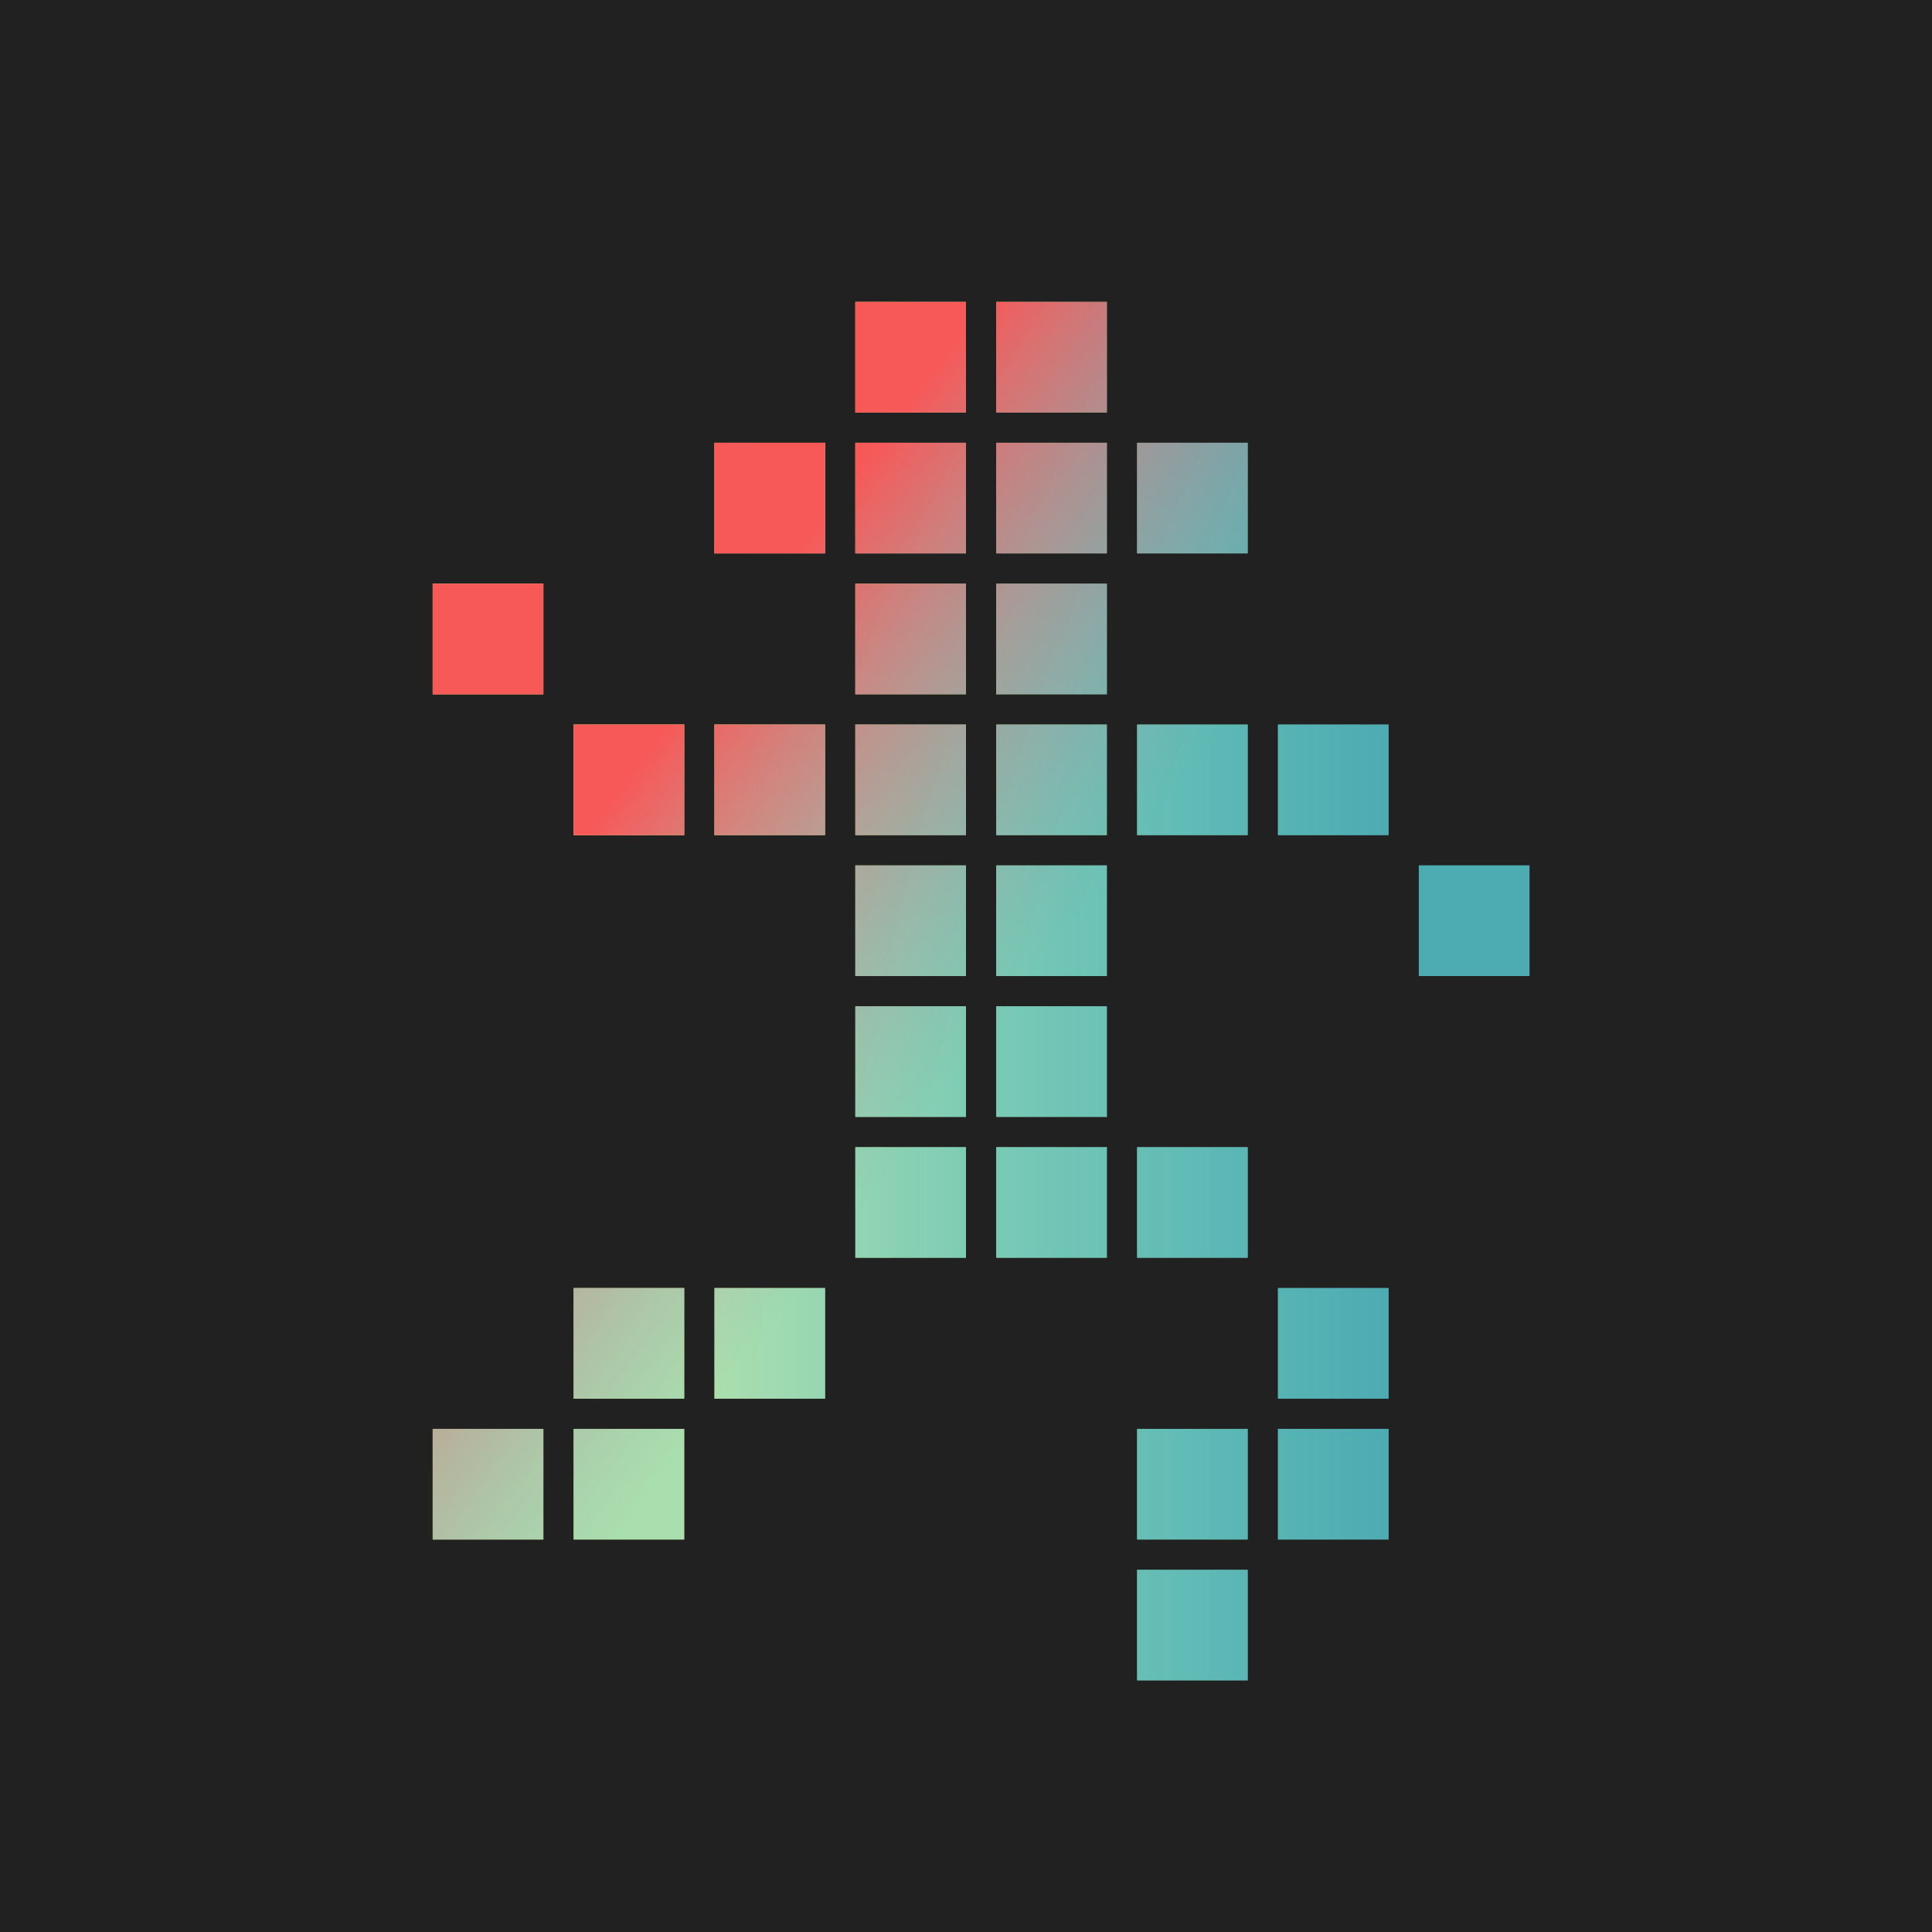 
<svg width="192px" height="192px" viewBox="0 0 192 192" version="1.1" xmlns="http://www.w3.org/2000/svg" xmlns:xlink="http://www.w3.org/1999/xlink">
    <rect x="0" y="0" width="192" height="192" fill="#333333" stroke="none"/>
    <!-- Generator: Sketch 43.1 (39012) - http://www.bohemiancoding.com/sketch -->
    <desc>Created with Sketch.</desc>
    <defs>
        <rect id="path-1" x="0" y="0" width="192" height="192"></rect>
        <linearGradient x1="86.918%" y1="85.736%" x2="26.611%" y2="85.736%" id="linearGradient-3">
            <stop stop-color="#62FAB8" stop-opacity="0.5" offset="0%"></stop>
            <stop stop-color="#F8F166" offset="100%"></stop>
        </linearGradient>
        <linearGradient x1="50%" y1="0%" x2="76.86%" y2="24.936%" id="linearGradient-4">
            <stop stop-color="#F75959" offset="0%"></stop>
            <stop stop-color="#59CAF7" stop-opacity="0.496" offset="100%"></stop>
        </linearGradient>
        <path d="M113,44 L124,44 L124,55 L113,55 L113,44 Z M71,44 L82,44 L82,55 L71,55 L71,44 Z M85,30 L96,30 L96,41 L85,41 L85,30 Z M85,72 L96,72 L96,83 L85,83 L85,72 Z M71,72 L82,72 L82,83 L71,83 L71,72 Z M57,72 L68,72 L68,83 L57,83 L57,72 Z M43,58 L54,58 L54,69 L43,69 L43,58 Z M85,44 L96,44 L96,55 L85,55 L85,44 Z M85,86 L96,86 L96,97 L85,97 L85,86 Z M85,58 L96,58 L96,69 L85,69 L85,58 Z M85,100 L96,100 L96,111 L85,111 L85,100 Z M85,114 L96,114 L96,125 L85,125 L85,114 Z M71,128 L82,128 L82,139 L71,139 L71,128 Z M57,128 L68,128 L68,139 L57,139 L57,128 Z M57,142 L68,142 L68,153 L57,153 L57,142 Z M43,142 L54,142 L54,153 L43,153 L43,142 Z M99,30 L110,30 L110,41 L99,41 L99,30 Z M99,72 L110,72 L110,83 L99,83 L99,72 Z M113,72 L124,72 L124,83 L113,83 L113,72 Z M127,72 L138,72 L138,83 L127,83 L127,72 Z M141,86 L152,86 L152,97 L141,97 L141,86 Z M99,44 L110,44 L110,55 L99,55 L99,44 Z M99,86 L110,86 L110,97 L99,97 L99,86 Z M99,58 L110,58 L110,69 L99,69 L99,58 Z M99,100 L110,100 L110,111 L99,111 L99,100 Z M113,114 L124,114 L124,125 L113,125 L113,114 Z M127,128 L138,128 L138,139 L127,139 L127,128 Z M127,142 L138,142 L138,153 L127,153 L127,142 Z M113,142 L124,142 L124,153 L113,153 L113,142 Z M113,156 L124,156 L124,167 L113,167 L113,156 Z M99,114 L110,114 L110,125 L99,125 L99,114 Z" id="path-5"></path>
    </defs>
    <g id="Page-1" stroke="none" stroke-width="1" fill="none" fill-rule="evenodd">
        <g id="Desktop-Copy-13" transform="translate(-44, -164)">
            <g id="Group-4-Copy-11" transform="translate(44, 164)">
                <mask id="mask-2" fill="white">
                    <use xlink:href="#path-1"></use>
                </mask>
                <use id="Rectangle-2-Copy-3" fill="#212121" xlink:href="#path-1"></use>
                <g id="Rectangle-Copy-7" mask="url(#mask-2)">
                    <use fill="url(#linearGradient-3)" xlink:href="#path-5"></use>
                    <use fill="url(#linearGradient-4)" xlink:href="#path-5"></use>
                </g>
            </g>
        </g>
    </g>
</svg>